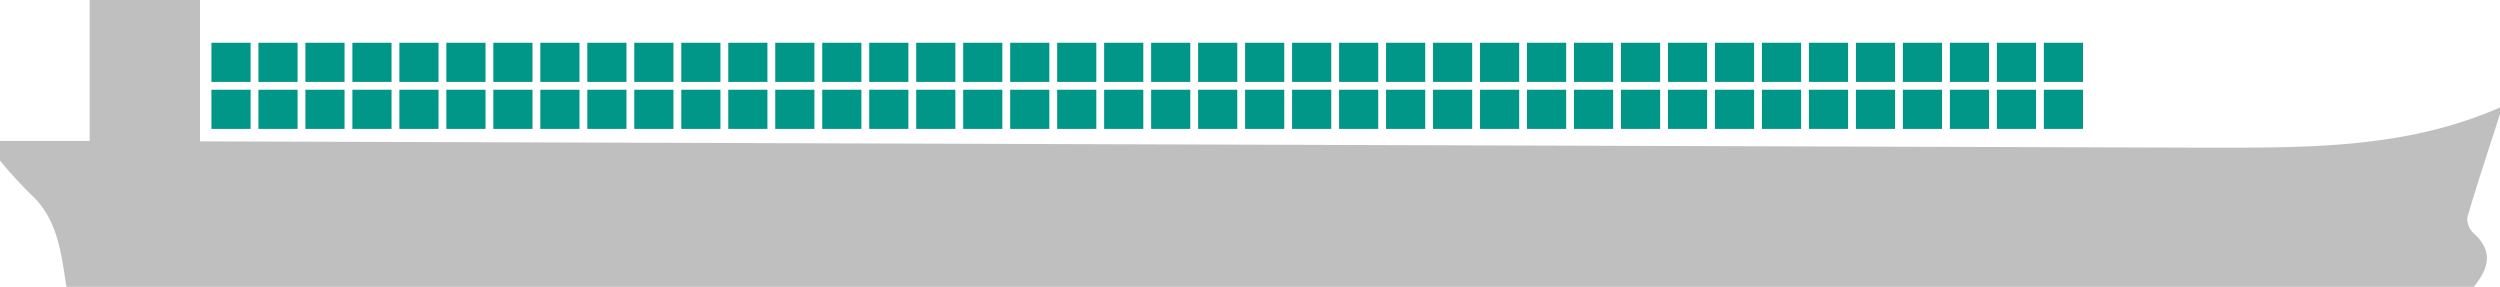 <svg id="C2-duo_Image" data-name="C2-duo Image" xmlns="http://www.w3.org/2000/svg" width="319.25" height="36.63" viewBox="0 0 319.25 36.63">
  <defs>
    <style>
      .cls-1 {
        fill: #bfbfbf;
      }

      .cls-2 {
        fill: #009688;
      }
    </style>
  </defs>
  <title>shipcaps</title>
  <path class="cls-1" d="M281.87,18.86c12.74,0,25.41.13,37.38-5.14v0.85c-1.41,4.39-2.87,8.76-4.17,13.18a2.57,2.57,0,0,0,.82,2.06c2.61,2.34,1.83,4.56,0,6.82H8.49C7.79,32.34,7.43,28,3.87,24.75A55.14,55.14,0,0,1,0,20.51V18L11.45,18V0H25.54V18.05Z"/>
  <g>
    <rect class="cls-2" x="261" y="5.46" width="5" height="5"/>
    <rect class="cls-2" x="255" y="5.46" width="5" height="5"/>
    <rect class="cls-2" x="249" y="5.46" width="5" height="5"/>
    <rect class="cls-2" x="243" y="5.46" width="5" height="5"/>
    <rect class="cls-2" x="237" y="5.46" width="5" height="5"/>
    <rect class="cls-2" x="231" y="5.46" width="5" height="5"/>
    <rect class="cls-2" x="225" y="5.46" width="5" height="5"/>
    <rect class="cls-2" x="219" y="5.46" width="5" height="5"/>
    <rect class="cls-2" x="213" y="5.46" width="5" height="5"/>
    <rect class="cls-2" x="207" y="5.46" width="5" height="5"/>
    <rect class="cls-2" x="201" y="5.46" width="5" height="5"/>
    <rect class="cls-2" x="195" y="5.46" width="5" height="5"/>
    <rect class="cls-2" x="189" y="5.46" width="5" height="5"/>
    <rect class="cls-2" x="183" y="5.46" width="5" height="5"/>
    <rect class="cls-2" x="177" y="5.46" width="5" height="5"/>
    <rect class="cls-2" x="171" y="5.46" width="5" height="5"/>
    <rect class="cls-2" x="165" y="5.46" width="5" height="5"/>
    <rect class="cls-2" x="159" y="5.46" width="5" height="5"/>
    <rect class="cls-2" x="153" y="5.46" width="5" height="5"/>
    <rect class="cls-2" x="147" y="5.46" width="5" height="5"/>
    <rect class="cls-2" x="141" y="5.46" width="5" height="5"/>
    <rect class="cls-2" x="135" y="5.46" width="5" height="5"/>
    <rect class="cls-2" x="129" y="5.46" width="5" height="5"/>
    <rect class="cls-2" x="123" y="5.46" width="5" height="5"/>
    <rect class="cls-2" x="117" y="5.46" width="5" height="5"/>
    <rect class="cls-2" x="111" y="5.46" width="5" height="5"/>
    <rect class="cls-2" x="105" y="5.46" width="5" height="5"/>
    <rect class="cls-2" x="99" y="5.46" width="5" height="5"/>
    <rect class="cls-2" x="93" y="5.46" width="5" height="5"/>
    <rect class="cls-2" x="87" y="5.46" width="5" height="5"/>
    <rect class="cls-2" x="81" y="5.46" width="5" height="5"/>
    <rect class="cls-2" x="75" y="5.46" width="5" height="5"/>
    <rect class="cls-2" x="69" y="5.46" width="5" height="5"/>
    <rect class="cls-2" x="63" y="5.46" width="5" height="5"/>
    <rect class="cls-2" x="57" y="5.46" width="5" height="5"/>
    <rect class="cls-2" x="51" y="5.46" width="5" height="5"/>
    <rect class="cls-2" x="45" y="5.46" width="5" height="5"/>
    <rect class="cls-2" x="39" y="5.46" width="5" height="5"/>
    <rect class="cls-2" x="33" y="5.46" width="5" height="5"/>
    <rect class="cls-2" x="27" y="5.46" width="5" height="5"/>
  </g>
  <g>
    <rect class="cls-2" x="261" y="11.46" width="5" height="5"/>
    <rect class="cls-2" x="255" y="11.46" width="5" height="5"/>
    <rect class="cls-2" x="249" y="11.46" width="5" height="5"/>
    <rect class="cls-2" x="243" y="11.46" width="5" height="5"/>
    <rect class="cls-2" x="237" y="11.46" width="5" height="5"/>
    <rect class="cls-2" x="231" y="11.46" width="5" height="5"/>
    <rect class="cls-2" x="225" y="11.46" width="5" height="5"/>
    <rect class="cls-2" x="219" y="11.46" width="5" height="5"/>
    <rect class="cls-2" x="213" y="11.46" width="5" height="5"/>
    <rect class="cls-2" x="207" y="11.46" width="5" height="5"/>
    <rect class="cls-2" x="201" y="11.46" width="5" height="5"/>
    <rect class="cls-2" x="195" y="11.46" width="5" height="5"/>
    <rect class="cls-2" x="189" y="11.46" width="5" height="5"/>
    <rect class="cls-2" x="183" y="11.46" width="5" height="5"/>
    <rect class="cls-2" x="177" y="11.46" width="5" height="5"/>
    <rect class="cls-2" x="171" y="11.46" width="5" height="5"/>
    <rect class="cls-2" x="165" y="11.46" width="5" height="5"/>
    <rect class="cls-2" x="159" y="11.46" width="5" height="5"/>
    <rect class="cls-2" x="153" y="11.46" width="5" height="5"/>
    <rect class="cls-2" x="147" y="11.46" width="5" height="5"/>
    <rect class="cls-2" x="141" y="11.46" width="5" height="5"/>
    <rect class="cls-2" x="135" y="11.46" width="5" height="5"/>
    <rect class="cls-2" x="129" y="11.46" width="5" height="5"/>
    <rect class="cls-2" x="123" y="11.46" width="5" height="5"/>
    <rect class="cls-2" x="117" y="11.46" width="5" height="5"/>
    <rect class="cls-2" x="111" y="11.46" width="5" height="5"/>
    <rect class="cls-2" x="105" y="11.46" width="5" height="5"/>
    <rect class="cls-2" x="99" y="11.46" width="5" height="5"/>
    <rect class="cls-2" x="93" y="11.46" width="5" height="5"/>
    <rect class="cls-2" x="87" y="11.46" width="5" height="5"/>
    <rect class="cls-2" x="81" y="11.46" width="5" height="5"/>
    <rect class="cls-2" x="75" y="11.46" width="5" height="5"/>
    <rect class="cls-2" x="69" y="11.46" width="5" height="5"/>
    <rect class="cls-2" x="63" y="11.46" width="5" height="5"/>
    <rect class="cls-2" x="57" y="11.46" width="5" height="5"/>
    <rect class="cls-2" x="51" y="11.46" width="5" height="5"/>
    <rect class="cls-2" x="45" y="11.46" width="5" height="5"/>
    <rect class="cls-2" x="39" y="11.46" width="5" height="5"/>
    <rect class="cls-2" x="33" y="11.46" width="5" height="5"/>
    <rect class="cls-2" x="27" y="11.46" width="5" height="5"/>
  </g>
</svg>
